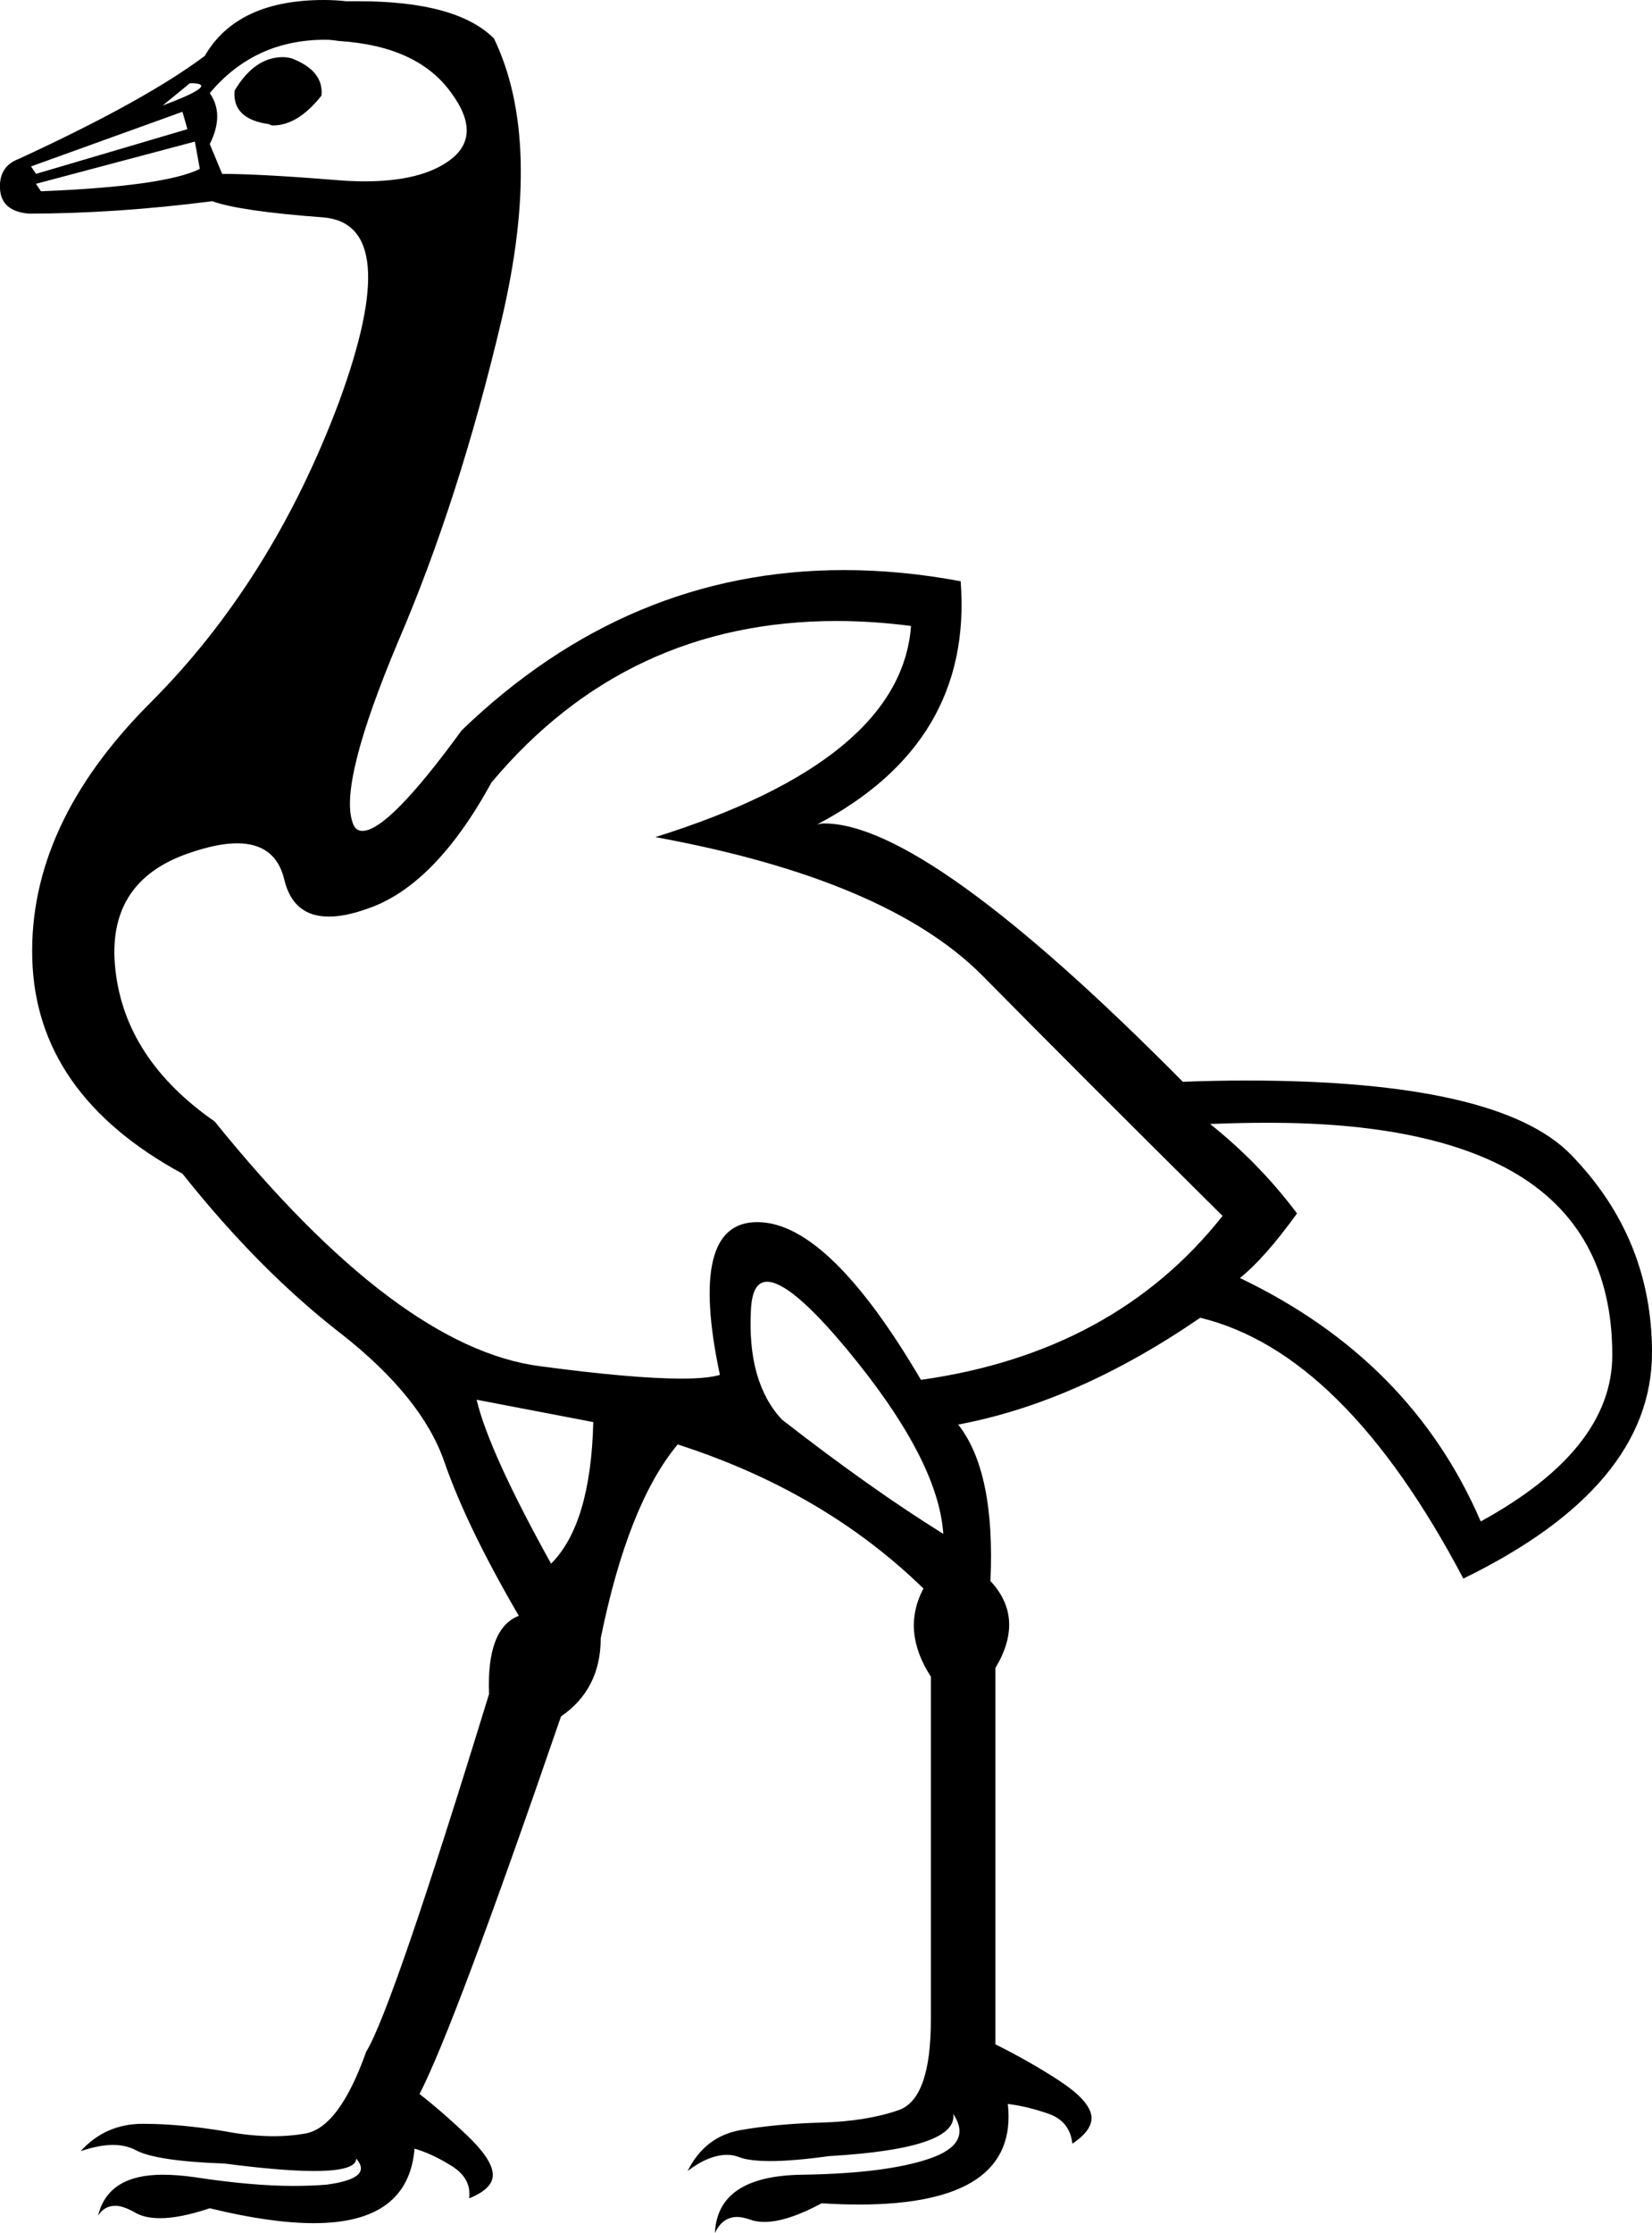 <?xml version='1.0' encoding ='UTF-8' standalone='no'?>
<svg width='13.31' height='17.98' xmlns='http://www.w3.org/2000/svg' xmlns:xlink='http://www.w3.org/1999/xlink'  version='1.1' >
<path style='fill:black; stroke:none' d=' M 1.53 0.67  Q 1.79 0.67 1.31 0.85  L 1.53 0.67  Z  M 2.28 0.46  Q 2.05 0.46 1.89 0.73  Q 1.87 0.96 2.17 1  Q 2.18 1.01 2.2 1.01  Q 2.4 1.01 2.59 0.77  Q 2.61 0.57 2.35 0.47  Q 2.31 0.46 2.28 0.46  Z  M 1.47 0.9  L 1.51 1.04  L 0.29 1.4  L 0.25 1.34  L 1.47 0.9  Z  M 2.62 0.32  Q 2.67 0.32 2.73 0.33  Q 3.36 0.37 3.63 0.74  Q 3.9 1.1 3.61 1.3  Q 3.38 1.46 2.94 1.46  Q 2.83 1.46 2.71 1.45  Q 2.09 1.4 1.79 1.4  L 1.69 1.16  Q 1.81 0.92 1.69 0.75  Q 2.05 0.32 2.62 0.32  Z  M 1.57 1.14  L 1.61 1.36  Q 1.33 1.5 0.33 1.54  L 0.29 1.48  L 1.57 1.14  Z  M 6.74 5  Q 7.03 5 7.34 5.04  Q 7.26 6.12 5.28 6.74  Q 7.14 7.08 7.91 7.85  Q 8.68 8.63 9.85 9.79  Q 8.98 10.89 7.42 11.11  Q 6.68 9.85 6.11 9.84  Q 6.11 9.84 6.1 9.84  Q 5.54 9.84 5.8 11.07  Q 5.7 11.1 5.49 11.1  Q 5.1 11.1 4.35 11  Q 3.2 10.85 1.73 9.03  Q 1.01 8.53 0.93 7.81  Q 0.85 7.1 1.52 6.87  Q 1.75 6.79 1.91 6.79  Q 2.22 6.79 2.29 7.08  Q 2.36 7.38 2.65 7.38  Q 2.78 7.38 2.95 7.32  Q 3.5 7.14 3.96 6.3  Q 5.05 5 6.74 5  Z  M 10.22 9.04  Q 11.49 9.04 12.18 9.43  Q 12.99 9.89 12.99 10.91  Q 12.99 11.67 11.93 12.25  Q 11.37 10.95 9.99 10.29  Q 10.19 10.13 10.45 9.77  Q 10.15 9.37 9.75 9.05  Q 9.99 9.04 10.22 9.04  Z  M 6.18 10.32  Q 6.37 10.32 6.82 10.86  Q 7.56 11.75 7.6 12.35  Q 7.02 11.99 6.3 11.43  Q 6.02 11.13 6.05 10.55  Q 6.06 10.32 6.18 10.32  Z  M 3.84 11.27  L 4.78 11.45  Q 4.76 12.27 4.44 12.59  Q 3.94 11.69 3.84 11.27  Z  M 2.61 0  Q 1.91 0 1.65 0.45  Q 1.17 0.81 0.15 1.28  Q -0.01 1.34 0 1.52  Q 0.01 1.7 0.23 1.72  Q 0.93 1.72 1.71 1.62  Q 1.93 1.7 2.6 1.75  Q 3.26 1.8 2.73 3.24  Q 2.19 4.68 1.21 5.66  Q 0.23 6.64 0.26 7.72  Q 0.29 8.81 1.47 9.45  Q 2.09 10.23 2.75 10.74  Q 3.4 11.25 3.58 11.77  Q 3.76 12.29 4.18 13.01  Q 3.92 13.11 3.94 13.64  Q 3.16 16.18 2.95 16.52  Q 2.73 17.14 2.45 17.18  Q 2.33 17.2 2.21 17.2  Q 2.02 17.2 1.81 17.16  Q 1.45 17.1 1.15 17.1  Q 0.85 17.1 0.65 17.32  Q 0.8 17.27 0.91 17.27  Q 1.01 17.27 1.09 17.31  Q 1.25 17.4 1.81 17.42  Q 2.27 17.48 2.53 17.48  Q 2.87 17.48 2.87 17.38  L 2.87 17.38  Q 3.01 17.54 2.63 17.59  Q 2.51 17.6 2.36 17.6  Q 2.03 17.6 1.57 17.53  Q 1.43 17.51 1.31 17.51  Q 0.87 17.51 0.79 17.84  Q 0.84 17.76 0.93 17.76  Q 0.99 17.76 1.08 17.81  Q 1.16 17.86 1.29 17.86  Q 1.45 17.86 1.69 17.78  Q 2.18 17.9 2.53 17.9  Q 3.29 17.9 3.34 17.3  Q 3.48 17.34 3.64 17.44  Q 3.8 17.54 3.78 17.7  Q 3.98 17.62 3.97 17.5  Q 3.96 17.38 3.76 17.19  Q 3.56 17 3.38 16.86  Q 3.66 16.32 4.52 13.82  Q 4.84 13.6 4.84 13.19  Q 5.06 12.11 5.46 11.63  Q 6.64 12.01 7.44 12.79  Q 7.26 13.13 7.5 13.5  L 7.5 16.26  Q 7.5 16.9 7.24 16.99  Q 6.98 17.08 6.62 17.09  Q 6.26 17.1 5.97 17.15  Q 5.68 17.2 5.54 17.48  Q 5.71 17.35 5.86 17.35  Q 5.91 17.35 5.96 17.37  Q 6.04 17.4 6.21 17.4  Q 6.39 17.4 6.68 17.36  Q 7.72 17.3 7.68 17.02  L 7.68 17.02  Q 7.84 17.26 7.49 17.38  Q 7.14 17.5 6.46 17.51  Q 5.78 17.52 5.76 17.98  Q 5.82 17.85 5.94 17.85  Q 5.98 17.85 6.04 17.87  Q 6.09 17.89 6.16 17.89  Q 6.34 17.89 6.62 17.74  Q 6.78 17.75 6.92 17.75  Q 8.21 17.75 8.12 16.94  L 8.12 16.94  Q 8.28 16.96 8.45 17.02  Q 8.62 17.08 8.64 17.26  Q 8.82 17.14 8.79 17.02  Q 8.76 16.9 8.53 16.75  Q 8.3 16.6 8.02 16.46  L 8.02 13.43  Q 8.26 13.03 7.98 12.73  Q 8.02 11.85 7.72 11.47  Q 8.68 11.29 9.67 10.61  Q 10.83 10.89 11.79 12.71  Q 13.31 11.97 13.31 10.89  Q 13.31 9.97 12.66 9.3  Q 12.08 8.7 10.04 8.7  Q 9.8 8.7 9.53 8.71  Q 7.47 6.63 6.64 6.63  Q 6.61 6.63 6.58 6.64  Q 7.84 5.98 7.74 4.68  Q 7.26 4.59 6.8 4.59  Q 5.06 4.59 3.72 5.88  Q 3.13 6.69 2.92 6.69  Q 2.86 6.69 2.84 6.62  Q 2.73 6.3 3.21 5.16  Q 3.7 4.02 4.04 2.58  Q 4.38 1.14 3.98 0.31  Q 3.68 0.01 2.89 0.01  Q 2.84 0.01 2.79 0.01  Q 2.7 0 2.61 0  Z '/></svg>
